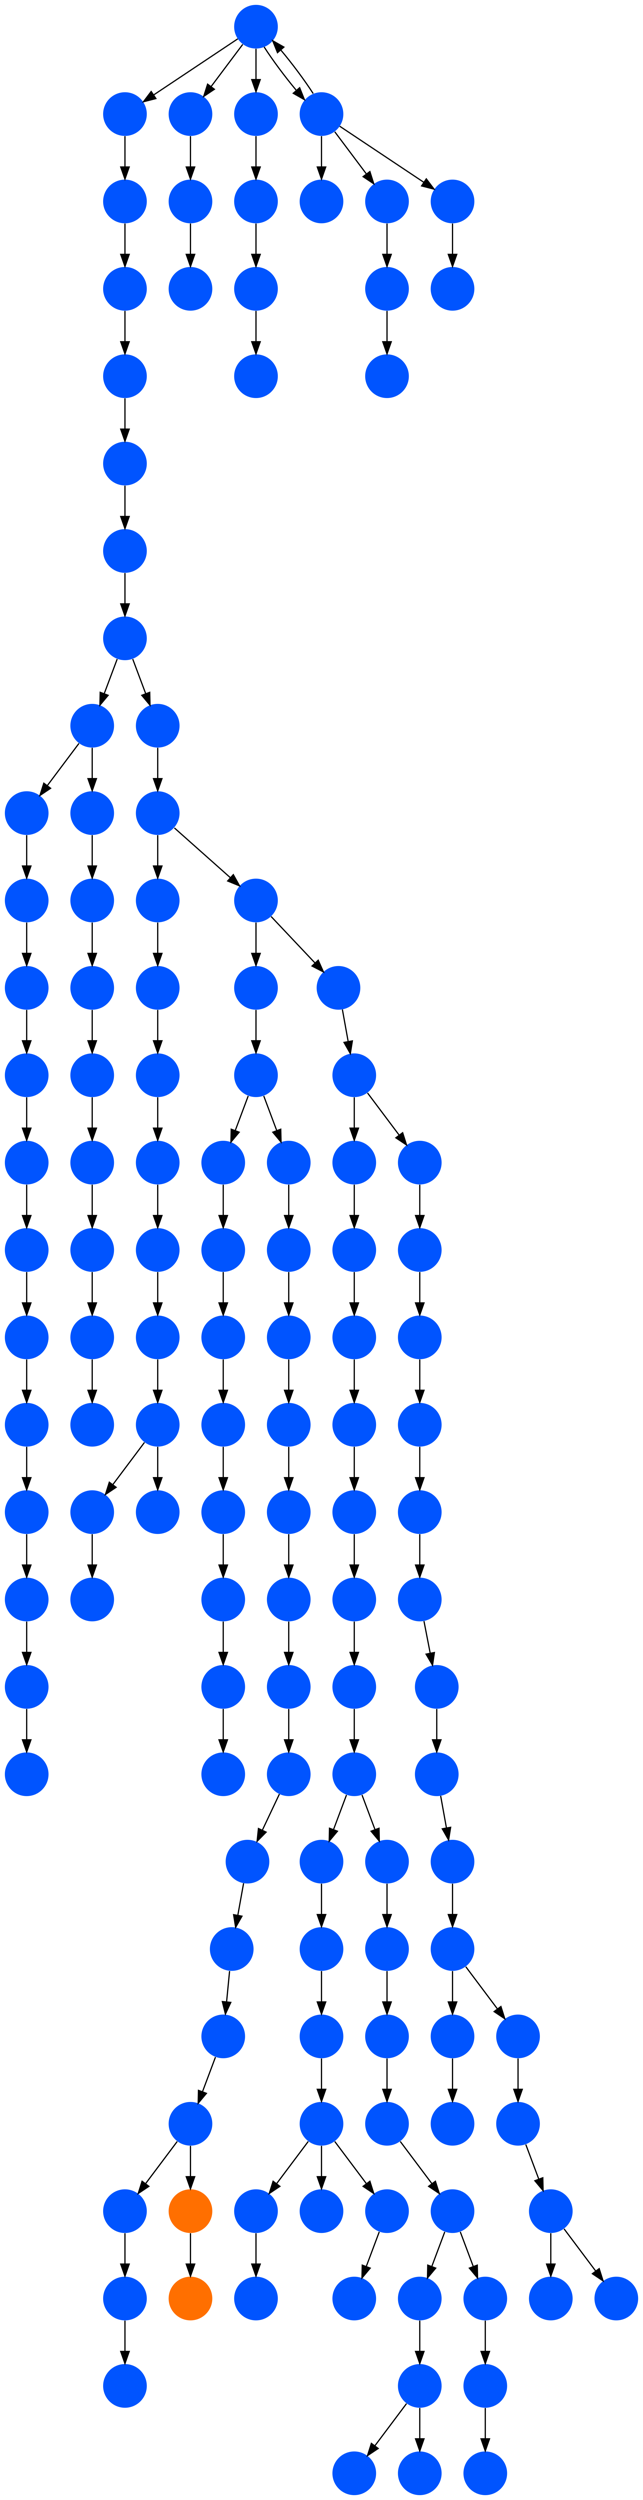 <?xml version="1.0" encoding="UTF-8" standalone="no"?>
<!DOCTYPE svg PUBLIC "-//W3C//DTD SVG 1.1//EN"
 "http://www.w3.org/Graphics/SVG/1.1/DTD/svg11.dtd">
<!-- Generated by graphviz version 2.40.1 (20161225.0304)
 -->
<!-- Title: %3 Pages: 1 -->
<svg width="530pt" height="2060pt"
 viewBox="0.00 0.00 530.00 2060.00" xmlns="http://www.w3.org/2000/svg" xmlns:xlink="http://www.w3.org/1999/xlink">
<g id="graph0" class="graph" transform="scale(1 1) rotate(0) translate(4 2056)">
<title>%3</title>
<polygon fill="#ffffff" stroke="transparent" points="-4,4 -4,-2056 526,-2056 526,4 -4,4"/>
<!-- 0 -->
<g id="node1" class="node">
<title>0</title>
<g id="a_node1"><a xlink:title="F">
<ellipse fill="#0054ff" stroke="#000000" stroke-width="0" cx="207" cy="-1170" rx="18" ry="18"/>
</a>
</g>
</g>
<!-- 45 -->
<g id="node46" class="node">
<title>45</title>
<g id="a_node46"><a xlink:title="F">
<ellipse fill="#0054ff" stroke="#000000" stroke-width="0" cx="180" cy="-1098" rx="18" ry="18"/>
</a>
</g>
</g>
<!-- 0&#45;&gt;45 -->
<g id="edge26" class="edge">
<title>0&#45;&gt;45</title>
<path fill="none" stroke="#000000" d="M200.601,-1152.937C197.407,-1144.419 193.471,-1133.923 189.898,-1124.395"/>
<polygon fill="#000000" stroke="#000000" points="193.141,-1123.075 186.353,-1114.94 186.587,-1125.533 193.141,-1123.075"/>
</g>
<!-- 129 -->
<g id="node130" class="node">
<title>129</title>
<g id="a_node130"><a xlink:title="F">
<ellipse fill="#0054ff" stroke="#000000" stroke-width="0" cx="234" cy="-1098" rx="18" ry="18"/>
</a>
</g>
</g>
<!-- 0&#45;&gt;129 -->
<g id="edge74" class="edge">
<title>0&#45;&gt;129</title>
<path fill="none" stroke="#000000" d="M213.399,-1152.937C216.593,-1144.419 220.529,-1133.923 224.102,-1124.395"/>
<polygon fill="#000000" stroke="#000000" points="227.413,-1125.533 227.647,-1114.94 220.859,-1123.075 227.413,-1125.533"/>
</g>
<!-- 1 -->
<g id="node2" class="node">
<title>1</title>
<g id="a_node2"><a xlink:title="F">
<ellipse fill="#0054ff" stroke="#000000" stroke-width="0" cx="207" cy="-1242" rx="18" ry="18"/>
</a>
</g>
</g>
<!-- 1&#45;&gt;0 -->
<g id="edge71" class="edge">
<title>1&#45;&gt;0</title>
<path fill="none" stroke="#000000" d="M207,-1223.831C207,-1216.131 207,-1206.974 207,-1198.417"/>
<polygon fill="#000000" stroke="#000000" points="210.5,-1198.413 207,-1188.413 203.5,-1198.413 210.5,-1198.413"/>
</g>
<!-- 2 -->
<g id="node3" class="node">
<title>2</title>
<g id="a_node3"><a xlink:title="F">
<ellipse fill="#0054ff" stroke="#000000" stroke-width="0" cx="342" cy="-810" rx="18" ry="18"/>
</a>
</g>
</g>
<!-- 37 -->
<g id="node38" class="node">
<title>37</title>
<g id="a_node38"><a xlink:title="F">
<ellipse fill="#0054ff" stroke="#000000" stroke-width="0" cx="342" cy="-738" rx="18" ry="18"/>
</a>
</g>
</g>
<!-- 2&#45;&gt;37 -->
<g id="edge46" class="edge">
<title>2&#45;&gt;37</title>
<path fill="none" stroke="#000000" d="M342,-791.831C342,-784.131 342,-774.974 342,-766.417"/>
<polygon fill="#000000" stroke="#000000" points="345.5,-766.413 342,-756.413 338.5,-766.413 345.5,-766.413"/>
</g>
<!-- 3 -->
<g id="node4" class="node">
<title>3</title>
<g id="a_node4"><a xlink:title="F">
<ellipse fill="#0054ff" stroke="#000000" stroke-width="0" cx="18" cy="-1314" rx="18" ry="18"/>
</a>
</g>
</g>
<!-- 46 -->
<g id="node47" class="node">
<title>46</title>
<g id="a_node47"><a xlink:title="F">
<ellipse fill="#0054ff" stroke="#000000" stroke-width="0" cx="18" cy="-1242" rx="18" ry="18"/>
</a>
</g>
</g>
<!-- 3&#45;&gt;46 -->
<g id="edge130" class="edge">
<title>3&#45;&gt;46</title>
<path fill="none" stroke="#000000" d="M18,-1295.831C18,-1288.131 18,-1278.974 18,-1270.417"/>
<polygon fill="#000000" stroke="#000000" points="21.5,-1270.413 18,-1260.413 14.5,-1270.413 21.5,-1270.413"/>
</g>
<!-- 4 -->
<g id="node5" class="node">
<title>4</title>
<g id="a_node5"><a xlink:title="F">
<ellipse fill="#0054ff" stroke="#000000" stroke-width="0" cx="72" cy="-1458" rx="18" ry="18"/>
</a>
</g>
</g>
<!-- 19 -->
<g id="node20" class="node">
<title>19</title>
<g id="a_node20"><a xlink:title="F">
<ellipse fill="#0054ff" stroke="#000000" stroke-width="0" cx="18" cy="-1386" rx="18" ry="18"/>
</a>
</g>
</g>
<!-- 4&#45;&gt;19 -->
<g id="edge13" class="edge">
<title>4&#45;&gt;19</title>
<path fill="none" stroke="#000000" d="M61.072,-1443.43C53.607,-1433.475 43.563,-1420.084 35.053,-1408.737"/>
<polygon fill="#000000" stroke="#000000" points="37.712,-1406.449 28.912,-1400.549 32.111,-1410.649 37.712,-1406.449"/>
</g>
<!-- 25 -->
<g id="node26" class="node">
<title>25</title>
<g id="a_node26"><a xlink:title="F">
<ellipse fill="#0054ff" stroke="#000000" stroke-width="0" cx="72" cy="-1386" rx="18" ry="18"/>
</a>
</g>
</g>
<!-- 4&#45;&gt;25 -->
<g id="edge122" class="edge">
<title>4&#45;&gt;25</title>
<path fill="none" stroke="#000000" d="M72,-1439.831C72,-1432.131 72,-1422.974 72,-1414.417"/>
<polygon fill="#000000" stroke="#000000" points="75.5,-1414.413 72,-1404.413 68.5,-1414.413 75.5,-1414.413"/>
</g>
<!-- 5 -->
<g id="node6" class="node">
<title>5</title>
<g id="a_node6"><a xlink:title="F">
<ellipse fill="#0054ff" stroke="#000000" stroke-width="0" cx="126" cy="-1386" rx="18" ry="18"/>
</a>
</g>
</g>
<!-- 23 -->
<g id="node24" class="node">
<title>23</title>
<g id="a_node24"><a xlink:title="F">
<ellipse fill="#0054ff" stroke="#000000" stroke-width="0" cx="126" cy="-1314" rx="18" ry="18"/>
</a>
</g>
</g>
<!-- 5&#45;&gt;23 -->
<g id="edge87" class="edge">
<title>5&#45;&gt;23</title>
<path fill="none" stroke="#000000" d="M126,-1367.831C126,-1360.131 126,-1350.974 126,-1342.417"/>
<polygon fill="#000000" stroke="#000000" points="129.5,-1342.413 126,-1332.413 122.5,-1342.413 129.5,-1342.413"/>
</g>
<!-- 41 -->
<g id="node42" class="node">
<title>41</title>
<g id="a_node42"><a xlink:title="F">
<ellipse fill="#0054ff" stroke="#000000" stroke-width="0" cx="207" cy="-1314" rx="18" ry="18"/>
</a>
</g>
</g>
<!-- 5&#45;&gt;41 -->
<g id="edge126" class="edge">
<title>5&#45;&gt;41</title>
<path fill="none" stroke="#000000" d="M139.74,-1373.786C152.384,-1362.547 171.326,-1345.71 185.89,-1332.765"/>
<polygon fill="#000000" stroke="#000000" points="188.314,-1335.293 193.462,-1326.033 183.663,-1330.061 188.314,-1335.293"/>
</g>
<!-- 6 -->
<g id="node7" class="node">
<title>6</title>
<g id="a_node7"><a xlink:title="F">
<ellipse fill="#0054ff" stroke="#000000" stroke-width="0" cx="99" cy="-1746" rx="18" ry="18"/>
</a>
</g>
</g>
<!-- 27 -->
<g id="node28" class="node">
<title>27</title>
<g id="a_node28"><a xlink:title="F">
<ellipse fill="#0054ff" stroke="#000000" stroke-width="0" cx="99" cy="-1674" rx="18" ry="18"/>
</a>
</g>
</g>
<!-- 6&#45;&gt;27 -->
<g id="edge80" class="edge">
<title>6&#45;&gt;27</title>
<path fill="none" stroke="#000000" d="M99,-1727.831C99,-1720.131 99,-1710.974 99,-1702.417"/>
<polygon fill="#000000" stroke="#000000" points="102.5,-1702.413 99,-1692.413 95.5,-1702.413 102.5,-1702.413"/>
</g>
<!-- 7 -->
<g id="node8" class="node">
<title>7</title>
<g id="a_node8"><a xlink:title="F">
<ellipse fill="#0054ff" stroke="#000000" stroke-width="0" cx="99" cy="-1818" rx="18" ry="18"/>
</a>
</g>
</g>
<!-- 7&#45;&gt;6 -->
<g id="edge15" class="edge">
<title>7&#45;&gt;6</title>
<path fill="none" stroke="#000000" d="M99,-1799.831C99,-1792.131 99,-1782.974 99,-1774.417"/>
<polygon fill="#000000" stroke="#000000" points="102.5,-1774.413 99,-1764.413 95.5,-1774.413 102.5,-1774.413"/>
</g>
<!-- 8 -->
<g id="node9" class="node">
<title>8</title>
<g id="a_node9"><a xlink:title="F">
<ellipse fill="#0054ff" stroke="#000000" stroke-width="0" cx="18" cy="-882" rx="18" ry="18"/>
</a>
</g>
</g>
<!-- 16 -->
<g id="node17" class="node">
<title>16</title>
<g id="a_node17"><a xlink:title="F">
<ellipse fill="#0054ff" stroke="#000000" stroke-width="0" cx="18" cy="-810" rx="18" ry="18"/>
</a>
</g>
</g>
<!-- 8&#45;&gt;16 -->
<g id="edge94" class="edge">
<title>8&#45;&gt;16</title>
<path fill="none" stroke="#000000" d="M18,-863.831C18,-856.131 18,-846.974 18,-838.417"/>
<polygon fill="#000000" stroke="#000000" points="21.5,-838.413 18,-828.413 14.5,-838.413 21.5,-838.413"/>
</g>
<!-- 9 -->
<g id="node10" class="node">
<title>9</title>
<g id="a_node10"><a xlink:title="F">
<ellipse fill="#0054ff" stroke="#000000" stroke-width="0" cx="356" cy="-666" rx="18" ry="18"/>
</a>
</g>
</g>
<!-- 28 -->
<g id="node29" class="node">
<title>28</title>
<g id="a_node29"><a xlink:title="F">
<ellipse fill="#0054ff" stroke="#000000" stroke-width="0" cx="356" cy="-594" rx="18" ry="18"/>
</a>
</g>
</g>
<!-- 9&#45;&gt;28 -->
<g id="edge119" class="edge">
<title>9&#45;&gt;28</title>
<path fill="none" stroke="#000000" d="M356,-647.831C356,-640.131 356,-630.974 356,-622.417"/>
<polygon fill="#000000" stroke="#000000" points="359.5,-622.413 356,-612.413 352.5,-622.413 359.5,-622.413"/>
</g>
<!-- 10 -->
<g id="node11" class="node">
<title>10</title>
<g id="a_node11"><a xlink:title="F">
<ellipse fill="#0054ff" stroke="#000000" stroke-width="0" cx="288" cy="-738" rx="18" ry="18"/>
</a>
</g>
</g>
<!-- 68 -->
<g id="node69" class="node">
<title>68</title>
<g id="a_node69"><a xlink:title="F">
<ellipse fill="#0054ff" stroke="#000000" stroke-width="0" cx="288" cy="-666" rx="18" ry="18"/>
</a>
</g>
</g>
<!-- 10&#45;&gt;68 -->
<g id="edge88" class="edge">
<title>10&#45;&gt;68</title>
<path fill="none" stroke="#000000" d="M288,-719.831C288,-712.131 288,-702.974 288,-694.417"/>
<polygon fill="#000000" stroke="#000000" points="291.5,-694.413 288,-684.413 284.5,-694.413 291.5,-694.413"/>
</g>
<!-- 11 -->
<g id="node12" class="node">
<title>11</title>
<g id="a_node12"><a xlink:title="F">
<ellipse fill="#0054ff" stroke="#000000" stroke-width="0" cx="288" cy="-1098" rx="18" ry="18"/>
</a>
</g>
</g>
<!-- 12 -->
<g id="node13" class="node">
<title>12</title>
<g id="a_node13"><a xlink:title="F">
<ellipse fill="#0054ff" stroke="#000000" stroke-width="0" cx="288" cy="-1026" rx="18" ry="18"/>
</a>
</g>
</g>
<!-- 11&#45;&gt;12 -->
<g id="edge123" class="edge">
<title>11&#45;&gt;12</title>
<path fill="none" stroke="#000000" d="M288,-1079.831C288,-1072.131 288,-1062.974 288,-1054.417"/>
<polygon fill="#000000" stroke="#000000" points="291.5,-1054.413 288,-1044.413 284.5,-1054.413 291.5,-1054.413"/>
</g>
<!-- 44 -->
<g id="node45" class="node">
<title>44</title>
<g id="a_node45"><a xlink:title="F">
<ellipse fill="#0054ff" stroke="#000000" stroke-width="0" cx="288" cy="-954" rx="18" ry="18"/>
</a>
</g>
</g>
<!-- 12&#45;&gt;44 -->
<g id="edge118" class="edge">
<title>12&#45;&gt;44</title>
<path fill="none" stroke="#000000" d="M288,-1007.831C288,-1000.131 288,-990.974 288,-982.417"/>
<polygon fill="#000000" stroke="#000000" points="291.5,-982.413 288,-972.413 284.5,-982.413 291.5,-982.413"/>
</g>
<!-- 13 -->
<g id="node14" class="node">
<title>13</title>
<g id="a_node14"><a xlink:title="F">
<ellipse fill="#0054ff" stroke="#000000" stroke-width="0" cx="342" cy="-882" rx="18" ry="18"/>
</a>
</g>
</g>
<!-- 13&#45;&gt;2 -->
<g id="edge98" class="edge">
<title>13&#45;&gt;2</title>
<path fill="none" stroke="#000000" d="M342,-863.831C342,-856.131 342,-846.974 342,-838.417"/>
<polygon fill="#000000" stroke="#000000" points="345.5,-838.413 342,-828.413 338.5,-838.413 345.5,-838.413"/>
</g>
<!-- 14 -->
<g id="node15" class="node">
<title>14</title>
<g id="a_node15"><a xlink:title="F">
<ellipse fill="#0054ff" stroke="#000000" stroke-width="0" cx="288" cy="-882" rx="18" ry="18"/>
</a>
</g>
</g>
<!-- 24 -->
<g id="node25" class="node">
<title>24</title>
<g id="a_node25"><a xlink:title="F">
<ellipse fill="#0054ff" stroke="#000000" stroke-width="0" cx="288" cy="-810" rx="18" ry="18"/>
</a>
</g>
</g>
<!-- 14&#45;&gt;24 -->
<g id="edge27" class="edge">
<title>14&#45;&gt;24</title>
<path fill="none" stroke="#000000" d="M288,-863.831C288,-856.131 288,-846.974 288,-838.417"/>
<polygon fill="#000000" stroke="#000000" points="291.5,-838.413 288,-828.413 284.5,-838.413 291.5,-838.413"/>
</g>
<!-- 15 -->
<g id="node16" class="node">
<title>15</title>
<g id="a_node16"><a xlink:title="F">
<ellipse fill="#0054ff" stroke="#000000" stroke-width="0" cx="342" cy="-954" rx="18" ry="18"/>
</a>
</g>
</g>
<!-- 15&#45;&gt;13 -->
<g id="edge48" class="edge">
<title>15&#45;&gt;13</title>
<path fill="none" stroke="#000000" d="M342,-935.831C342,-928.131 342,-918.974 342,-910.417"/>
<polygon fill="#000000" stroke="#000000" points="345.5,-910.413 342,-900.413 338.5,-910.413 345.5,-910.413"/>
</g>
<!-- 127 -->
<g id="node128" class="node">
<title>127</title>
<g id="a_node128"><a xlink:title="F">
<ellipse fill="#0054ff" stroke="#000000" stroke-width="0" cx="18" cy="-738" rx="18" ry="18"/>
</a>
</g>
</g>
<!-- 16&#45;&gt;127 -->
<g id="edge108" class="edge">
<title>16&#45;&gt;127</title>
<path fill="none" stroke="#000000" d="M18,-791.831C18,-784.131 18,-774.974 18,-766.417"/>
<polygon fill="#000000" stroke="#000000" points="21.5,-766.413 18,-756.413 14.5,-766.413 21.5,-766.413"/>
</g>
<!-- 17 -->
<g id="node18" class="node">
<title>17</title>
<g id="a_node18"><a xlink:title="F">
<ellipse fill="#0054ff" stroke="#000000" stroke-width="0" cx="18" cy="-1098" rx="18" ry="18"/>
</a>
</g>
</g>
<!-- 39 -->
<g id="node40" class="node">
<title>39</title>
<g id="a_node40"><a xlink:title="F">
<ellipse fill="#0054ff" stroke="#000000" stroke-width="0" cx="18" cy="-1026" rx="18" ry="18"/>
</a>
</g>
</g>
<!-- 17&#45;&gt;39 -->
<g id="edge37" class="edge">
<title>17&#45;&gt;39</title>
<path fill="none" stroke="#000000" d="M18,-1079.831C18,-1072.131 18,-1062.974 18,-1054.417"/>
<polygon fill="#000000" stroke="#000000" points="21.5,-1054.413 18,-1044.413 14.5,-1054.413 21.5,-1054.413"/>
</g>
<!-- 18 -->
<g id="node19" class="node">
<title>18</title>
<g id="a_node19"><a xlink:title="F">
<ellipse fill="#0054ff" stroke="#000000" stroke-width="0" cx="126" cy="-1026" rx="18" ry="18"/>
</a>
</g>
</g>
<!-- 49 -->
<g id="node50" class="node">
<title>49</title>
<g id="a_node50"><a xlink:title="F">
<ellipse fill="#0054ff" stroke="#000000" stroke-width="0" cx="126" cy="-954" rx="18" ry="18"/>
</a>
</g>
</g>
<!-- 18&#45;&gt;49 -->
<g id="edge6" class="edge">
<title>18&#45;&gt;49</title>
<path fill="none" stroke="#000000" d="M126,-1007.831C126,-1000.131 126,-990.974 126,-982.417"/>
<polygon fill="#000000" stroke="#000000" points="129.5,-982.413 126,-972.413 122.5,-982.413 129.5,-982.413"/>
</g>
<!-- 19&#45;&gt;3 -->
<g id="edge19" class="edge">
<title>19&#45;&gt;3</title>
<path fill="none" stroke="#000000" d="M18,-1367.831C18,-1360.131 18,-1350.974 18,-1342.417"/>
<polygon fill="#000000" stroke="#000000" points="21.5,-1342.413 18,-1332.413 14.5,-1342.413 21.5,-1342.413"/>
</g>
<!-- 20 -->
<g id="node21" class="node">
<title>20</title>
<g id="a_node21"><a xlink:title="F">
<ellipse fill="#0054ff" stroke="#000000" stroke-width="0" cx="72" cy="-1098" rx="18" ry="18"/>
</a>
</g>
</g>
<!-- 57 -->
<g id="node58" class="node">
<title>57</title>
<g id="a_node58"><a xlink:title="F">
<ellipse fill="#0054ff" stroke="#000000" stroke-width="0" cx="72" cy="-1026" rx="18" ry="18"/>
</a>
</g>
</g>
<!-- 20&#45;&gt;57 -->
<g id="edge116" class="edge">
<title>20&#45;&gt;57</title>
<path fill="none" stroke="#000000" d="M72,-1079.831C72,-1072.131 72,-1062.974 72,-1054.417"/>
<polygon fill="#000000" stroke="#000000" points="75.5,-1054.413 72,-1044.413 68.5,-1054.413 75.5,-1054.413"/>
</g>
<!-- 21 -->
<g id="node22" class="node">
<title>21</title>
<g id="a_node22"><a xlink:title="F">
<ellipse fill="#0054ff" stroke="#000000" stroke-width="0" cx="99" cy="-1890" rx="18" ry="18"/>
</a>
</g>
</g>
<!-- 21&#45;&gt;7 -->
<g id="edge105" class="edge">
<title>21&#45;&gt;7</title>
<path fill="none" stroke="#000000" d="M99,-1871.831C99,-1864.131 99,-1854.974 99,-1846.417"/>
<polygon fill="#000000" stroke="#000000" points="102.5,-1846.413 99,-1836.413 95.5,-1846.413 102.5,-1846.413"/>
</g>
<!-- 22 -->
<g id="node23" class="node">
<title>22</title>
<g id="a_node23"><a xlink:title="F">
<ellipse fill="#0054ff" stroke="#000000" stroke-width="0" cx="275" cy="-1242" rx="18" ry="18"/>
</a>
</g>
</g>
<!-- 31 -->
<g id="node32" class="node">
<title>31</title>
<g id="a_node32"><a xlink:title="F">
<ellipse fill="#0054ff" stroke="#000000" stroke-width="0" cx="288" cy="-1170" rx="18" ry="18"/>
</a>
</g>
</g>
<!-- 22&#45;&gt;31 -->
<g id="edge113" class="edge">
<title>22&#45;&gt;31</title>
<path fill="none" stroke="#000000" d="M278.214,-1224.202C279.651,-1216.241 281.38,-1206.667 282.981,-1197.796"/>
<polygon fill="#000000" stroke="#000000" points="286.446,-1198.305 284.778,-1187.842 279.557,-1197.062 286.446,-1198.305"/>
</g>
<!-- 34 -->
<g id="node35" class="node">
<title>34</title>
<g id="a_node35"><a xlink:title="F">
<ellipse fill="#0054ff" stroke="#000000" stroke-width="0" cx="126" cy="-1242" rx="18" ry="18"/>
</a>
</g>
</g>
<!-- 23&#45;&gt;34 -->
<g id="edge69" class="edge">
<title>23&#45;&gt;34</title>
<path fill="none" stroke="#000000" d="M126,-1295.831C126,-1288.131 126,-1278.974 126,-1270.417"/>
<polygon fill="#000000" stroke="#000000" points="129.5,-1270.413 126,-1260.413 122.5,-1270.413 129.5,-1270.413"/>
</g>
<!-- 24&#45;&gt;10 -->
<g id="edge120" class="edge">
<title>24&#45;&gt;10</title>
<path fill="none" stroke="#000000" d="M288,-791.831C288,-784.131 288,-774.974 288,-766.417"/>
<polygon fill="#000000" stroke="#000000" points="291.5,-766.413 288,-756.413 284.5,-766.413 291.5,-766.413"/>
</g>
<!-- 43 -->
<g id="node44" class="node">
<title>43</title>
<g id="a_node44"><a xlink:title="F">
<ellipse fill="#0054ff" stroke="#000000" stroke-width="0" cx="72" cy="-1314" rx="18" ry="18"/>
</a>
</g>
</g>
<!-- 25&#45;&gt;43 -->
<g id="edge11" class="edge">
<title>25&#45;&gt;43</title>
<path fill="none" stroke="#000000" d="M72,-1367.831C72,-1360.131 72,-1350.974 72,-1342.417"/>
<polygon fill="#000000" stroke="#000000" points="75.5,-1342.413 72,-1332.413 68.5,-1342.413 75.5,-1342.413"/>
</g>
<!-- 26 -->
<g id="node27" class="node">
<title>26</title>
<g id="a_node27"><a xlink:title="F">
<ellipse fill="#0054ff" stroke="#000000" stroke-width="0" cx="72" cy="-1170" rx="18" ry="18"/>
</a>
</g>
</g>
<!-- 26&#45;&gt;20 -->
<g id="edge90" class="edge">
<title>26&#45;&gt;20</title>
<path fill="none" stroke="#000000" d="M72,-1151.831C72,-1144.131 72,-1134.974 72,-1126.417"/>
<polygon fill="#000000" stroke="#000000" points="75.5,-1126.413 72,-1116.413 68.5,-1126.413 75.5,-1126.413"/>
</g>
<!-- 48 -->
<g id="node49" class="node">
<title>48</title>
<g id="a_node49"><a xlink:title="F">
<ellipse fill="#0054ff" stroke="#000000" stroke-width="0" cx="99" cy="-1602" rx="18" ry="18"/>
</a>
</g>
</g>
<!-- 27&#45;&gt;48 -->
<g id="edge84" class="edge">
<title>27&#45;&gt;48</title>
<path fill="none" stroke="#000000" d="M99,-1655.831C99,-1648.131 99,-1638.974 99,-1630.417"/>
<polygon fill="#000000" stroke="#000000" points="102.5,-1630.413 99,-1620.413 95.5,-1630.413 102.5,-1630.413"/>
</g>
<!-- 61 -->
<g id="node62" class="node">
<title>61</title>
<g id="a_node62"><a xlink:title="F">
<ellipse fill="#0054ff" stroke="#000000" stroke-width="0" cx="369" cy="-522" rx="18" ry="18"/>
</a>
</g>
</g>
<!-- 28&#45;&gt;61 -->
<g id="edge102" class="edge">
<title>28&#45;&gt;61</title>
<path fill="none" stroke="#000000" d="M359.214,-576.202C360.651,-568.241 362.38,-558.667 363.981,-549.796"/>
<polygon fill="#000000" stroke="#000000" points="367.446,-550.305 365.778,-539.842 360.557,-549.062 367.446,-550.305"/>
</g>
<!-- 29 -->
<g id="node30" class="node">
<title>29</title>
<g id="a_node30"><a xlink:title="F">
<ellipse fill="#0054ff" stroke="#000000" stroke-width="0" cx="126" cy="-1170" rx="18" ry="18"/>
</a>
</g>
</g>
<!-- 30 -->
<g id="node31" class="node">
<title>30</title>
<g id="a_node31"><a xlink:title="F">
<ellipse fill="#0054ff" stroke="#000000" stroke-width="0" cx="126" cy="-1098" rx="18" ry="18"/>
</a>
</g>
</g>
<!-- 29&#45;&gt;30 -->
<g id="edge24" class="edge">
<title>29&#45;&gt;30</title>
<path fill="none" stroke="#000000" d="M126,-1151.831C126,-1144.131 126,-1134.974 126,-1126.417"/>
<polygon fill="#000000" stroke="#000000" points="129.5,-1126.413 126,-1116.413 122.5,-1126.413 129.5,-1126.413"/>
</g>
<!-- 30&#45;&gt;18 -->
<g id="edge38" class="edge">
<title>30&#45;&gt;18</title>
<path fill="none" stroke="#000000" d="M126,-1079.831C126,-1072.131 126,-1062.974 126,-1054.417"/>
<polygon fill="#000000" stroke="#000000" points="129.5,-1054.413 126,-1044.413 122.5,-1054.413 129.5,-1054.413"/>
</g>
<!-- 31&#45;&gt;11 -->
<g id="edge62" class="edge">
<title>31&#45;&gt;11</title>
<path fill="none" stroke="#000000" d="M288,-1151.831C288,-1144.131 288,-1134.974 288,-1126.417"/>
<polygon fill="#000000" stroke="#000000" points="291.5,-1126.413 288,-1116.413 284.5,-1126.413 291.5,-1126.413"/>
</g>
<!-- 40 -->
<g id="node41" class="node">
<title>40</title>
<g id="a_node41"><a xlink:title="F">
<ellipse fill="#0054ff" stroke="#000000" stroke-width="0" cx="342" cy="-1098" rx="18" ry="18"/>
</a>
</g>
</g>
<!-- 31&#45;&gt;40 -->
<g id="edge49" class="edge">
<title>31&#45;&gt;40</title>
<path fill="none" stroke="#000000" d="M298.928,-1155.43C306.393,-1145.475 316.437,-1132.084 324.947,-1120.737"/>
<polygon fill="#000000" stroke="#000000" points="327.889,-1122.649 331.089,-1112.549 322.288,-1118.449 327.889,-1122.649"/>
</g>
<!-- 32 -->
<g id="node33" class="node">
<title>32</title>
<g id="a_node33"><a xlink:title="F">
<ellipse fill="#0054ff" stroke="#000000" stroke-width="0" cx="18" cy="-954" rx="18" ry="18"/>
</a>
</g>
</g>
<!-- 32&#45;&gt;8 -->
<g id="edge129" class="edge">
<title>32&#45;&gt;8</title>
<path fill="none" stroke="#000000" d="M18,-935.831C18,-928.131 18,-918.974 18,-910.417"/>
<polygon fill="#000000" stroke="#000000" points="21.5,-910.413 18,-900.413 14.5,-910.413 21.5,-910.413"/>
</g>
<!-- 33 -->
<g id="node34" class="node">
<title>33</title>
<g id="a_node34"><a xlink:title="F">
<ellipse fill="#0054ff" stroke="#000000" stroke-width="0" cx="99" cy="-1962" rx="18" ry="18"/>
</a>
</g>
</g>
<!-- 33&#45;&gt;21 -->
<g id="edge115" class="edge">
<title>33&#45;&gt;21</title>
<path fill="none" stroke="#000000" d="M99,-1943.831C99,-1936.131 99,-1926.974 99,-1918.417"/>
<polygon fill="#000000" stroke="#000000" points="102.5,-1918.413 99,-1908.413 95.5,-1918.413 102.5,-1918.413"/>
</g>
<!-- 34&#45;&gt;29 -->
<g id="edge68" class="edge">
<title>34&#45;&gt;29</title>
<path fill="none" stroke="#000000" d="M126,-1223.831C126,-1216.131 126,-1206.974 126,-1198.417"/>
<polygon fill="#000000" stroke="#000000" points="129.5,-1198.413 126,-1188.413 122.5,-1198.413 129.5,-1198.413"/>
</g>
<!-- 35 -->
<g id="node36" class="node">
<title>35</title>
<g id="a_node36"><a xlink:title="F">
<ellipse fill="#0054ff" stroke="#000000" stroke-width="0" cx="126" cy="-1458" rx="18" ry="18"/>
</a>
</g>
</g>
<!-- 35&#45;&gt;5 -->
<g id="edge131" class="edge">
<title>35&#45;&gt;5</title>
<path fill="none" stroke="#000000" d="M126,-1439.831C126,-1432.131 126,-1422.974 126,-1414.417"/>
<polygon fill="#000000" stroke="#000000" points="129.5,-1414.413 126,-1404.413 122.5,-1414.413 129.5,-1414.413"/>
</g>
<!-- 36 -->
<g id="node37" class="node">
<title>36</title>
<g id="a_node37"><a xlink:title="F">
<ellipse fill="#0054ff" stroke="#000000" stroke-width="0" cx="18" cy="-1170" rx="18" ry="18"/>
</a>
</g>
</g>
<!-- 36&#45;&gt;17 -->
<g id="edge4" class="edge">
<title>36&#45;&gt;17</title>
<path fill="none" stroke="#000000" d="M18,-1151.831C18,-1144.131 18,-1134.974 18,-1126.417"/>
<polygon fill="#000000" stroke="#000000" points="21.5,-1126.413 18,-1116.413 14.5,-1126.413 21.5,-1126.413"/>
</g>
<!-- 37&#45;&gt;9 -->
<g id="edge55" class="edge">
<title>37&#45;&gt;9</title>
<path fill="none" stroke="#000000" d="M345.461,-720.202C347.009,-712.241 348.87,-702.667 350.595,-693.796"/>
<polygon fill="#000000" stroke="#000000" points="354.058,-694.327 352.531,-683.842 347.186,-692.991 354.058,-694.327"/>
</g>
<!-- 38 -->
<g id="node39" class="node">
<title>38</title>
<g id="a_node39"><a xlink:title="F">
<ellipse fill="#0054ff" stroke="#000000" stroke-width="0" cx="342" cy="-1026" rx="18" ry="18"/>
</a>
</g>
</g>
<!-- 38&#45;&gt;15 -->
<g id="edge14" class="edge">
<title>38&#45;&gt;15</title>
<path fill="none" stroke="#000000" d="M342,-1007.831C342,-1000.131 342,-990.974 342,-982.417"/>
<polygon fill="#000000" stroke="#000000" points="345.5,-982.413 342,-972.413 338.5,-982.413 345.5,-982.413"/>
</g>
<!-- 39&#45;&gt;32 -->
<g id="edge12" class="edge">
<title>39&#45;&gt;32</title>
<path fill="none" stroke="#000000" d="M18,-1007.831C18,-1000.131 18,-990.974 18,-982.417"/>
<polygon fill="#000000" stroke="#000000" points="21.5,-982.413 18,-972.413 14.5,-982.413 21.5,-982.413"/>
</g>
<!-- 40&#45;&gt;38 -->
<g id="edge21" class="edge">
<title>40&#45;&gt;38</title>
<path fill="none" stroke="#000000" d="M342,-1079.831C342,-1072.131 342,-1062.974 342,-1054.417"/>
<polygon fill="#000000" stroke="#000000" points="345.5,-1054.413 342,-1044.413 338.5,-1054.413 345.5,-1054.413"/>
</g>
<!-- 41&#45;&gt;1 -->
<g id="edge57" class="edge">
<title>41&#45;&gt;1</title>
<path fill="none" stroke="#000000" d="M207,-1295.831C207,-1288.131 207,-1278.974 207,-1270.417"/>
<polygon fill="#000000" stroke="#000000" points="210.5,-1270.413 207,-1260.413 203.5,-1270.413 210.5,-1270.413"/>
</g>
<!-- 41&#45;&gt;22 -->
<g id="edge59" class="edge">
<title>41&#45;&gt;22</title>
<path fill="none" stroke="#000000" d="M219.472,-1300.794C229.537,-1290.137 243.877,-1274.954 255.463,-1262.686"/>
<polygon fill="#000000" stroke="#000000" points="258.285,-1264.795 262.607,-1255.122 253.196,-1259.989 258.285,-1264.795"/>
</g>
<!-- 42 -->
<g id="node43" class="node">
<title>42</title>
<g id="a_node43"><a xlink:title="F">
<ellipse fill="#0054ff" stroke="#000000" stroke-width="0" cx="72" cy="-1242" rx="18" ry="18"/>
</a>
</g>
</g>
<!-- 42&#45;&gt;26 -->
<g id="edge20" class="edge">
<title>42&#45;&gt;26</title>
<path fill="none" stroke="#000000" d="M72,-1223.831C72,-1216.131 72,-1206.974 72,-1198.417"/>
<polygon fill="#000000" stroke="#000000" points="75.5,-1198.413 72,-1188.413 68.5,-1198.413 75.5,-1198.413"/>
</g>
<!-- 43&#45;&gt;42 -->
<g id="edge10" class="edge">
<title>43&#45;&gt;42</title>
<path fill="none" stroke="#000000" d="M72,-1295.831C72,-1288.131 72,-1278.974 72,-1270.417"/>
<polygon fill="#000000" stroke="#000000" points="75.5,-1270.413 72,-1260.413 68.5,-1270.413 75.5,-1270.413"/>
</g>
<!-- 44&#45;&gt;14 -->
<g id="edge36" class="edge">
<title>44&#45;&gt;14</title>
<path fill="none" stroke="#000000" d="M288,-935.831C288,-928.131 288,-918.974 288,-910.417"/>
<polygon fill="#000000" stroke="#000000" points="291.5,-910.413 288,-900.413 284.5,-910.413 291.5,-910.413"/>
</g>
<!-- 128 -->
<g id="node129" class="node">
<title>128</title>
<g id="a_node129"><a xlink:title="F">
<ellipse fill="#0054ff" stroke="#000000" stroke-width="0" cx="180" cy="-1026" rx="18" ry="18"/>
</a>
</g>
</g>
<!-- 45&#45;&gt;128 -->
<g id="edge9" class="edge">
<title>45&#45;&gt;128</title>
<path fill="none" stroke="#000000" d="M180,-1079.831C180,-1072.131 180,-1062.974 180,-1054.417"/>
<polygon fill="#000000" stroke="#000000" points="183.5,-1054.413 180,-1044.413 176.5,-1054.413 183.5,-1054.413"/>
</g>
<!-- 46&#45;&gt;36 -->
<g id="edge67" class="edge">
<title>46&#45;&gt;36</title>
<path fill="none" stroke="#000000" d="M18,-1223.831C18,-1216.131 18,-1206.974 18,-1198.417"/>
<polygon fill="#000000" stroke="#000000" points="21.5,-1198.413 18,-1188.413 14.5,-1198.413 21.5,-1198.413"/>
</g>
<!-- 47 -->
<g id="node48" class="node">
<title>47</title>
<g id="a_node48"><a xlink:title="F">
<ellipse fill="#0054ff" stroke="#000000" stroke-width="0" cx="99" cy="-1530" rx="18" ry="18"/>
</a>
</g>
</g>
<!-- 47&#45;&gt;4 -->
<g id="edge101" class="edge">
<title>47&#45;&gt;4</title>
<path fill="none" stroke="#000000" d="M92.601,-1512.937C89.407,-1504.419 85.471,-1493.923 81.898,-1484.395"/>
<polygon fill="#000000" stroke="#000000" points="85.141,-1483.075 78.353,-1474.94 78.587,-1485.533 85.141,-1483.075"/>
</g>
<!-- 47&#45;&gt;35 -->
<g id="edge3" class="edge">
<title>47&#45;&gt;35</title>
<path fill="none" stroke="#000000" d="M105.399,-1512.937C108.593,-1504.419 112.529,-1493.923 116.102,-1484.395"/>
<polygon fill="#000000" stroke="#000000" points="119.413,-1485.533 119.647,-1474.94 112.859,-1483.075 119.413,-1485.533"/>
</g>
<!-- 48&#45;&gt;47 -->
<g id="edge43" class="edge">
<title>48&#45;&gt;47</title>
<path fill="none" stroke="#000000" d="M99,-1583.831C99,-1576.131 99,-1566.974 99,-1558.417"/>
<polygon fill="#000000" stroke="#000000" points="102.5,-1558.413 99,-1548.413 95.5,-1558.413 102.5,-1558.413"/>
</g>
<!-- 121 -->
<g id="node122" class="node">
<title>121</title>
<g id="a_node122"><a xlink:title="F">
<ellipse fill="#0054ff" stroke="#000000" stroke-width="0" cx="126" cy="-882" rx="18" ry="18"/>
</a>
</g>
</g>
<!-- 49&#45;&gt;121 -->
<g id="edge47" class="edge">
<title>49&#45;&gt;121</title>
<path fill="none" stroke="#000000" d="M126,-935.831C126,-928.131 126,-918.974 126,-910.417"/>
<polygon fill="#000000" stroke="#000000" points="129.5,-910.413 126,-900.413 122.5,-910.413 129.5,-910.413"/>
</g>
<!-- 50 -->
<g id="node51" class="node">
<title>50</title>
<g id="a_node51"><a xlink:title="F">
<ellipse fill="#0054ff" stroke="#000000" stroke-width="0" cx="207" cy="-2034" rx="18" ry="18"/>
</a>
</g>
</g>
<!-- 50&#45;&gt;33 -->
<g id="edge124" class="edge">
<title>50&#45;&gt;33</title>
<path fill="none" stroke="#000000" d="M191.983,-2023.989C174.03,-2012.02 143.768,-1991.845 122.66,-1977.774"/>
<polygon fill="#000000" stroke="#000000" points="124.499,-1974.793 114.238,-1972.158 120.617,-1980.618 124.499,-1974.793"/>
</g>
<!-- 53 -->
<g id="node54" class="node">
<title>53</title>
<g id="a_node54"><a xlink:title="F">
<ellipse fill="#0054ff" stroke="#000000" stroke-width="0" cx="153" cy="-1962" rx="18" ry="18"/>
</a>
</g>
</g>
<!-- 50&#45;&gt;53 -->
<g id="edge112" class="edge">
<title>50&#45;&gt;53</title>
<path fill="none" stroke="#000000" d="M196.072,-2019.43C188.607,-2009.475 178.563,-1996.084 170.053,-1984.737"/>
<polygon fill="#000000" stroke="#000000" points="172.712,-1982.449 163.911,-1976.549 167.112,-1986.649 172.712,-1982.449"/>
</g>
<!-- 59 -->
<g id="node60" class="node">
<title>59</title>
<g id="a_node60"><a xlink:title="F">
<ellipse fill="#0054ff" stroke="#000000" stroke-width="0" cx="207" cy="-1962" rx="18" ry="18"/>
</a>
</g>
</g>
<!-- 50&#45;&gt;59 -->
<g id="edge127" class="edge">
<title>50&#45;&gt;59</title>
<path fill="none" stroke="#000000" d="M207,-2015.831C207,-2008.131 207,-1998.974 207,-1990.417"/>
<polygon fill="#000000" stroke="#000000" points="210.5,-1990.413 207,-1980.413 203.5,-1990.413 210.5,-1990.413"/>
</g>
<!-- 72 -->
<g id="node73" class="node">
<title>72</title>
<g id="a_node73"><a xlink:title="F">
<ellipse fill="#0054ff" stroke="#000000" stroke-width="0" cx="261" cy="-1962" rx="18" ry="18"/>
</a>
</g>
</g>
<!-- 50&#45;&gt;72 -->
<g id="edge104" class="edge">
<title>50&#45;&gt;72</title>
<path fill="none" stroke="#000000" d="M213.724,-2017.301C220.579,-2006.604 230.932,-1992.679 240.318,-1981.478"/>
<polygon fill="#000000" stroke="#000000" points="242.996,-1983.732 246.917,-1973.889 237.714,-1979.139 242.996,-1983.732"/>
</g>
<!-- 51 -->
<g id="node52" class="node">
<title>51</title>
<g id="a_node52"><a xlink:title="F">
<ellipse fill="#0054ff" stroke="#000000" stroke-width="0" cx="369" cy="-1818" rx="18" ry="18"/>
</a>
</g>
</g>
<!-- 52 -->
<g id="node53" class="node">
<title>52</title>
<g id="a_node53"><a xlink:title="F">
<ellipse fill="#0054ff" stroke="#000000" stroke-width="0" cx="261" cy="-1890" rx="18" ry="18"/>
</a>
</g>
</g>
<!-- 70 -->
<g id="node71" class="node">
<title>70</title>
<g id="a_node71"><a xlink:title="F">
<ellipse fill="#0054ff" stroke="#000000" stroke-width="0" cx="153" cy="-1890" rx="18" ry="18"/>
</a>
</g>
</g>
<!-- 53&#45;&gt;70 -->
<g id="edge45" class="edge">
<title>53&#45;&gt;70</title>
<path fill="none" stroke="#000000" d="M153,-1943.831C153,-1936.131 153,-1926.974 153,-1918.417"/>
<polygon fill="#000000" stroke="#000000" points="156.5,-1918.413 153,-1908.413 149.5,-1918.413 156.5,-1918.413"/>
</g>
<!-- 54 -->
<g id="node55" class="node">
<title>54</title>
<g id="a_node55"><a xlink:title="F">
<ellipse fill="#0054ff" stroke="#000000" stroke-width="0" cx="261" cy="-522" rx="18" ry="18"/>
</a>
</g>
</g>
<!-- 71 -->
<g id="node72" class="node">
<title>71</title>
<g id="a_node72"><a xlink:title="F">
<ellipse fill="#0054ff" stroke="#000000" stroke-width="0" cx="261" cy="-450" rx="18" ry="18"/>
</a>
</g>
</g>
<!-- 54&#45;&gt;71 -->
<g id="edge51" class="edge">
<title>54&#45;&gt;71</title>
<path fill="none" stroke="#000000" d="M261,-503.831C261,-496.131 261,-486.974 261,-478.417"/>
<polygon fill="#000000" stroke="#000000" points="264.5,-478.413 261,-468.413 257.5,-478.413 264.5,-478.413"/>
</g>
<!-- 55 -->
<g id="node56" class="node">
<title>55</title>
<g id="a_node56"><a xlink:title="F">
<ellipse fill="#0054ff" stroke="#000000" stroke-width="0" cx="153" cy="-1818" rx="18" ry="18"/>
</a>
</g>
</g>
<!-- 56 -->
<g id="node57" class="node">
<title>56</title>
<g id="a_node57"><a xlink:title="F">
<ellipse fill="#0054ff" stroke="#000000" stroke-width="0" cx="315" cy="-1746" rx="18" ry="18"/>
</a>
</g>
</g>
<!-- 98 -->
<g id="node99" class="node">
<title>98</title>
<g id="a_node99"><a xlink:title="F">
<ellipse fill="#0054ff" stroke="#000000" stroke-width="0" cx="72" cy="-954" rx="18" ry="18"/>
</a>
</g>
</g>
<!-- 57&#45;&gt;98 -->
<g id="edge103" class="edge">
<title>57&#45;&gt;98</title>
<path fill="none" stroke="#000000" d="M72,-1007.831C72,-1000.131 72,-990.974 72,-982.417"/>
<polygon fill="#000000" stroke="#000000" points="75.5,-982.413 72,-972.413 68.5,-982.413 75.5,-982.413"/>
</g>
<!-- 58 -->
<g id="node59" class="node">
<title>58</title>
<g id="a_node59"><a xlink:title="F">
<ellipse fill="#0054ff" stroke="#000000" stroke-width="0" cx="315" cy="-522" rx="18" ry="18"/>
</a>
</g>
</g>
<!-- 63 -->
<g id="node64" class="node">
<title>63</title>
<g id="a_node64"><a xlink:title="F">
<ellipse fill="#0054ff" stroke="#000000" stroke-width="0" cx="315" cy="-450" rx="18" ry="18"/>
</a>
</g>
</g>
<!-- 58&#45;&gt;63 -->
<g id="edge17" class="edge">
<title>58&#45;&gt;63</title>
<path fill="none" stroke="#000000" d="M315,-503.831C315,-496.131 315,-486.974 315,-478.417"/>
<polygon fill="#000000" stroke="#000000" points="318.5,-478.413 315,-468.413 311.5,-478.413 318.5,-478.413"/>
</g>
<!-- 65 -->
<g id="node66" class="node">
<title>65</title>
<g id="a_node66"><a xlink:title="F">
<ellipse fill="#0054ff" stroke="#000000" stroke-width="0" cx="207" cy="-1890" rx="18" ry="18"/>
</a>
</g>
</g>
<!-- 59&#45;&gt;65 -->
<g id="edge56" class="edge">
<title>59&#45;&gt;65</title>
<path fill="none" stroke="#000000" d="M207,-1943.831C207,-1936.131 207,-1926.974 207,-1918.417"/>
<polygon fill="#000000" stroke="#000000" points="210.5,-1918.413 207,-1908.413 203.5,-1918.413 210.5,-1918.413"/>
</g>
<!-- 60 -->
<g id="node61" class="node">
<title>60</title>
<g id="a_node61"><a xlink:title="F">
<ellipse fill="#0054ff" stroke="#000000" stroke-width="0" cx="315" cy="-1890" rx="18" ry="18"/>
</a>
</g>
</g>
<!-- 69 -->
<g id="node70" class="node">
<title>69</title>
<g id="a_node70"><a xlink:title="F">
<ellipse fill="#0054ff" stroke="#000000" stroke-width="0" cx="315" cy="-1818" rx="18" ry="18"/>
</a>
</g>
</g>
<!-- 60&#45;&gt;69 -->
<g id="edge1" class="edge">
<title>60&#45;&gt;69</title>
<path fill="none" stroke="#000000" d="M315,-1871.831C315,-1864.131 315,-1854.974 315,-1846.417"/>
<polygon fill="#000000" stroke="#000000" points="318.5,-1846.413 315,-1836.413 311.5,-1846.413 318.5,-1846.413"/>
</g>
<!-- 97 -->
<g id="node98" class="node">
<title>97</title>
<g id="a_node98"><a xlink:title="F">
<ellipse fill="#0054ff" stroke="#000000" stroke-width="0" cx="369" cy="-450" rx="18" ry="18"/>
</a>
</g>
</g>
<!-- 61&#45;&gt;97 -->
<g id="edge41" class="edge">
<title>61&#45;&gt;97</title>
<path fill="none" stroke="#000000" d="M369,-503.831C369,-496.131 369,-486.974 369,-478.417"/>
<polygon fill="#000000" stroke="#000000" points="372.5,-478.413 369,-468.413 365.5,-478.413 372.5,-478.413"/>
</g>
<!-- 62 -->
<g id="node63" class="node">
<title>62</title>
<g id="a_node63"><a xlink:title="F">
<ellipse fill="#0054ff" stroke="#000000" stroke-width="0" cx="288" cy="-594" rx="18" ry="18"/>
</a>
</g>
</g>
<!-- 62&#45;&gt;54 -->
<g id="edge28" class="edge">
<title>62&#45;&gt;54</title>
<path fill="none" stroke="#000000" d="M281.601,-576.937C278.407,-568.419 274.471,-557.923 270.898,-548.395"/>
<polygon fill="#000000" stroke="#000000" points="274.141,-547.075 267.353,-538.941 267.587,-549.533 274.141,-547.075"/>
</g>
<!-- 62&#45;&gt;58 -->
<g id="edge64" class="edge">
<title>62&#45;&gt;58</title>
<path fill="none" stroke="#000000" d="M294.399,-576.937C297.593,-568.419 301.529,-557.923 305.102,-548.395"/>
<polygon fill="#000000" stroke="#000000" points="308.413,-549.533 308.647,-538.941 301.859,-547.075 308.413,-549.533"/>
</g>
<!-- 117 -->
<g id="node118" class="node">
<title>117</title>
<g id="a_node118"><a xlink:title="F">
<ellipse fill="#0054ff" stroke="#000000" stroke-width="0" cx="315" cy="-378" rx="18" ry="18"/>
</a>
</g>
</g>
<!-- 63&#45;&gt;117 -->
<g id="edge31" class="edge">
<title>63&#45;&gt;117</title>
<path fill="none" stroke="#000000" d="M315,-431.831C315,-424.131 315,-414.974 315,-406.417"/>
<polygon fill="#000000" stroke="#000000" points="318.5,-406.413 315,-396.413 311.5,-406.413 318.5,-406.413"/>
</g>
<!-- 64 -->
<g id="node65" class="node">
<title>64</title>
<g id="a_node65"><a xlink:title="F">
<ellipse fill="#0054ff" stroke="#000000" stroke-width="0" cx="261" cy="-378" rx="18" ry="18"/>
</a>
</g>
</g>
<!-- 124 -->
<g id="node125" class="node">
<title>124</title>
<g id="a_node125"><a xlink:title="F">
<ellipse fill="#0054ff" stroke="#000000" stroke-width="0" cx="261" cy="-306" rx="18" ry="18"/>
</a>
</g>
</g>
<!-- 64&#45;&gt;124 -->
<g id="edge81" class="edge">
<title>64&#45;&gt;124</title>
<path fill="none" stroke="#000000" d="M261,-359.831C261,-352.131 261,-342.974 261,-334.417"/>
<polygon fill="#000000" stroke="#000000" points="264.5,-334.413 261,-324.413 257.5,-334.413 264.5,-334.413"/>
</g>
<!-- 66 -->
<g id="node67" class="node">
<title>66</title>
<g id="a_node67"><a xlink:title="F">
<ellipse fill="#0054ff" stroke="#000000" stroke-width="0" cx="207" cy="-1818" rx="18" ry="18"/>
</a>
</g>
</g>
<!-- 65&#45;&gt;66 -->
<g id="edge121" class="edge">
<title>65&#45;&gt;66</title>
<path fill="none" stroke="#000000" d="M207,-1871.831C207,-1864.131 207,-1854.974 207,-1846.417"/>
<polygon fill="#000000" stroke="#000000" points="210.5,-1846.413 207,-1836.413 203.5,-1846.413 210.5,-1846.413"/>
</g>
<!-- 126 -->
<g id="node127" class="node">
<title>126</title>
<g id="a_node127"><a xlink:title="F">
<ellipse fill="#0054ff" stroke="#000000" stroke-width="0" cx="207" cy="-1746" rx="18" ry="18"/>
</a>
</g>
</g>
<!-- 66&#45;&gt;126 -->
<g id="edge83" class="edge">
<title>66&#45;&gt;126</title>
<path fill="none" stroke="#000000" d="M207,-1799.831C207,-1792.131 207,-1782.974 207,-1774.417"/>
<polygon fill="#000000" stroke="#000000" points="210.5,-1774.413 207,-1764.413 203.5,-1774.413 210.5,-1774.413"/>
</g>
<!-- 67 -->
<g id="node68" class="node">
<title>67</title>
<g id="a_node68"><a xlink:title="F">
<ellipse fill="#0054ff" stroke="#000000" stroke-width="0" cx="369" cy="-1890" rx="18" ry="18"/>
</a>
</g>
</g>
<!-- 67&#45;&gt;51 -->
<g id="edge42" class="edge">
<title>67&#45;&gt;51</title>
<path fill="none" stroke="#000000" d="M369,-1871.831C369,-1864.131 369,-1854.974 369,-1846.417"/>
<polygon fill="#000000" stroke="#000000" points="372.5,-1846.413 369,-1836.413 365.5,-1846.413 372.5,-1846.413"/>
</g>
<!-- 68&#45;&gt;62 -->
<g id="edge53" class="edge">
<title>68&#45;&gt;62</title>
<path fill="none" stroke="#000000" d="M288,-647.831C288,-640.131 288,-630.974 288,-622.417"/>
<polygon fill="#000000" stroke="#000000" points="291.5,-622.413 288,-612.413 284.5,-622.413 291.5,-622.413"/>
</g>
<!-- 69&#45;&gt;56 -->
<g id="edge78" class="edge">
<title>69&#45;&gt;56</title>
<path fill="none" stroke="#000000" d="M315,-1799.831C315,-1792.131 315,-1782.974 315,-1774.417"/>
<polygon fill="#000000" stroke="#000000" points="318.5,-1774.413 315,-1764.413 311.5,-1774.413 318.5,-1774.413"/>
</g>
<!-- 70&#45;&gt;55 -->
<g id="edge79" class="edge">
<title>70&#45;&gt;55</title>
<path fill="none" stroke="#000000" d="M153,-1871.831C153,-1864.131 153,-1854.974 153,-1846.417"/>
<polygon fill="#000000" stroke="#000000" points="156.5,-1846.413 153,-1836.413 149.5,-1846.413 156.5,-1846.413"/>
</g>
<!-- 71&#45;&gt;64 -->
<g id="edge35" class="edge">
<title>71&#45;&gt;64</title>
<path fill="none" stroke="#000000" d="M261,-431.831C261,-424.131 261,-414.974 261,-406.417"/>
<polygon fill="#000000" stroke="#000000" points="264.5,-406.413 261,-396.413 257.5,-406.413 264.5,-406.413"/>
</g>
<!-- 72&#45;&gt;50 -->
<g id="edge29" class="edge">
<title>72&#45;&gt;50</title>
<path fill="none" stroke="#000000" d="M254.142,-1978.909C247.214,-1989.689 236.792,-2003.683 227.391,-2014.869"/>
<polygon fill="#000000" stroke="#000000" points="224.729,-2012.596 220.791,-2022.432 230.003,-2017.199 224.729,-2012.596"/>
</g>
<!-- 72&#45;&gt;52 -->
<g id="edge111" class="edge">
<title>72&#45;&gt;52</title>
<path fill="none" stroke="#000000" d="M261,-1943.831C261,-1936.131 261,-1926.974 261,-1918.417"/>
<polygon fill="#000000" stroke="#000000" points="264.5,-1918.413 261,-1908.413 257.5,-1918.413 264.5,-1918.413"/>
</g>
<!-- 72&#45;&gt;60 -->
<g id="edge44" class="edge">
<title>72&#45;&gt;60</title>
<path fill="none" stroke="#000000" d="M271.928,-1947.43C279.393,-1937.475 289.437,-1924.084 297.947,-1912.737"/>
<polygon fill="#000000" stroke="#000000" points="300.889,-1914.649 304.089,-1904.549 295.288,-1910.449 300.889,-1914.649"/>
</g>
<!-- 72&#45;&gt;67 -->
<g id="edge34" class="edge">
<title>72&#45;&gt;67</title>
<path fill="none" stroke="#000000" d="M276.017,-1951.989C293.97,-1940.02 324.233,-1919.845 345.34,-1905.774"/>
<polygon fill="#000000" stroke="#000000" points="347.383,-1908.618 353.762,-1900.158 343.5,-1902.793 347.383,-1908.618"/>
</g>
<!-- 73 -->
<g id="node74" class="node">
<title>73</title>
<g id="a_node74"><a xlink:title="F">
<ellipse fill="#0054ff" stroke="#000000" stroke-width="0" cx="369" cy="-306" rx="18" ry="18"/>
</a>
</g>
</g>
<!-- 74 -->
<g id="node75" class="node">
<title>74</title>
<g id="a_node75"><a xlink:title="F">
<ellipse fill="#0054ff" stroke="#000000" stroke-width="0" cx="369" cy="-378" rx="18" ry="18"/>
</a>
</g>
</g>
<!-- 74&#45;&gt;73 -->
<g id="edge23" class="edge">
<title>74&#45;&gt;73</title>
<path fill="none" stroke="#000000" d="M369,-359.831C369,-352.131 369,-342.974 369,-334.417"/>
<polygon fill="#000000" stroke="#000000" points="372.5,-334.413 369,-324.413 365.5,-334.413 372.5,-334.413"/>
</g>
<!-- 75 -->
<g id="node76" class="node">
<title>75</title>
<g id="a_node76"><a xlink:title="F">
<ellipse fill="#0054ff" stroke="#000000" stroke-width="0" cx="18" cy="-666" rx="18" ry="18"/>
</a>
</g>
</g>
<!-- 76 -->
<g id="node77" class="node">
<title>76</title>
<g id="a_node77"><a xlink:title="F">
<ellipse fill="#0054ff" stroke="#000000" stroke-width="0" cx="18" cy="-594" rx="18" ry="18"/>
</a>
</g>
</g>
<!-- 75&#45;&gt;76 -->
<g id="edge72" class="edge">
<title>75&#45;&gt;76</title>
<path fill="none" stroke="#000000" d="M18,-647.831C18,-640.131 18,-630.974 18,-622.417"/>
<polygon fill="#000000" stroke="#000000" points="21.5,-622.413 18,-612.413 14.5,-622.413 21.5,-622.413"/>
</g>
<!-- 77 -->
<g id="node78" class="node">
<title>77</title>
<g id="a_node78"><a xlink:title="F">
<ellipse fill="#0054ff" stroke="#000000" stroke-width="0" cx="99" cy="-162" rx="18" ry="18"/>
</a>
</g>
</g>
<!-- 79 -->
<g id="node80" class="node">
<title>79</title>
<g id="a_node80"><a xlink:title="F">
<ellipse fill="#0054ff" stroke="#000000" stroke-width="0" cx="99" cy="-90" rx="18" ry="18"/>
</a>
</g>
</g>
<!-- 77&#45;&gt;79 -->
<g id="edge25" class="edge">
<title>77&#45;&gt;79</title>
<path fill="none" stroke="#000000" d="M99,-143.831C99,-136.131 99,-126.974 99,-118.417"/>
<polygon fill="#000000" stroke="#000000" points="102.5,-118.413 99,-108.413 95.5,-118.413 102.5,-118.413"/>
</g>
<!-- 78 -->
<g id="node79" class="node">
<title>78</title>
<g id="a_node79"><a xlink:title="F">
<ellipse fill="#0054ff" stroke="#000000" stroke-width="0" cx="187" cy="-450" rx="18" ry="18"/>
</a>
</g>
</g>
<!-- 90 -->
<g id="node91" class="node">
<title>90</title>
<g id="a_node91"><a xlink:title="F">
<ellipse fill="#0054ff" stroke="#000000" stroke-width="0" cx="180" cy="-378" rx="18" ry="18"/>
</a>
</g>
</g>
<!-- 78&#45;&gt;90 -->
<g id="edge50" class="edge">
<title>78&#45;&gt;90</title>
<path fill="none" stroke="#000000" d="M185.234,-431.831C184.485,-424.131 183.595,-414.974 182.763,-406.417"/>
<polygon fill="#000000" stroke="#000000" points="186.242,-406.028 181.79,-396.413 179.274,-406.705 186.242,-406.028"/>
</g>
<!-- 80 -->
<g id="node81" class="node">
<title>80</title>
<g id="a_node81"><a xlink:title="F">
<ellipse fill="#0054ff" stroke="#000000" stroke-width="0" cx="99" cy="-234" rx="18" ry="18"/>
</a>
</g>
</g>
<!-- 80&#45;&gt;77 -->
<g id="edge106" class="edge">
<title>80&#45;&gt;77</title>
<path fill="none" stroke="#000000" d="M99,-215.831C99,-208.131 99,-198.974 99,-190.417"/>
<polygon fill="#000000" stroke="#000000" points="102.5,-190.413 99,-180.413 95.5,-190.413 102.5,-190.413"/>
</g>
<!-- 81 -->
<g id="node82" class="node">
<title>81</title>
<g id="a_node82"><a xlink:title="S">
<ellipse fill="#ff6f00" stroke="#000000" stroke-width="0" cx="153" cy="-234" rx="18" ry="18"/>
</a>
</g>
</g>
<!-- 88 -->
<g id="node89" class="node">
<title>88</title>
<g id="a_node89"><a xlink:title="S">
<ellipse fill="#ff6f00" stroke="#000000" stroke-width="0" cx="153" cy="-162" rx="18" ry="18"/>
</a>
</g>
</g>
<!-- 81&#45;&gt;88 -->
<g id="edge18" class="edge">
<title>81&#45;&gt;88</title>
<path fill="none" stroke="#000000" d="M153,-215.831C153,-208.131 153,-198.974 153,-190.417"/>
<polygon fill="#000000" stroke="#000000" points="156.5,-190.413 153,-180.413 149.5,-190.413 156.5,-190.413"/>
</g>
<!-- 82 -->
<g id="node83" class="node">
<title>82</title>
<g id="a_node83"><a xlink:title="F">
<ellipse fill="#0054ff" stroke="#000000" stroke-width="0" cx="234" cy="-882" rx="18" ry="18"/>
</a>
</g>
</g>
<!-- 87 -->
<g id="node88" class="node">
<title>87</title>
<g id="a_node88"><a xlink:title="F">
<ellipse fill="#0054ff" stroke="#000000" stroke-width="0" cx="234" cy="-810" rx="18" ry="18"/>
</a>
</g>
</g>
<!-- 82&#45;&gt;87 -->
<g id="edge54" class="edge">
<title>82&#45;&gt;87</title>
<path fill="none" stroke="#000000" d="M234,-863.831C234,-856.131 234,-846.974 234,-838.417"/>
<polygon fill="#000000" stroke="#000000" points="237.5,-838.413 234,-828.413 230.5,-838.413 237.5,-838.413"/>
</g>
<!-- 83 -->
<g id="node84" class="node">
<title>83</title>
<g id="a_node84"><a xlink:title="F">
<ellipse fill="#0054ff" stroke="#000000" stroke-width="0" cx="200" cy="-522" rx="18" ry="18"/>
</a>
</g>
</g>
<!-- 83&#45;&gt;78 -->
<g id="edge91" class="edge">
<title>83&#45;&gt;78</title>
<path fill="none" stroke="#000000" d="M196.786,-504.202C195.349,-496.241 193.62,-486.667 192.019,-477.796"/>
<polygon fill="#000000" stroke="#000000" points="195.443,-477.062 190.222,-467.842 188.554,-478.305 195.443,-477.062"/>
</g>
<!-- 84 -->
<g id="node85" class="node">
<title>84</title>
<g id="a_node85"><a xlink:title="F">
<ellipse fill="#0054ff" stroke="#000000" stroke-width="0" cx="234" cy="-954" rx="18" ry="18"/>
</a>
</g>
</g>
<!-- 84&#45;&gt;82 -->
<g id="edge93" class="edge">
<title>84&#45;&gt;82</title>
<path fill="none" stroke="#000000" d="M234,-935.831C234,-928.131 234,-918.974 234,-910.417"/>
<polygon fill="#000000" stroke="#000000" points="237.5,-910.413 234,-900.413 230.5,-910.413 237.5,-910.413"/>
</g>
<!-- 85 -->
<g id="node86" class="node">
<title>85</title>
<g id="a_node86"><a xlink:title="F">
<ellipse fill="#0054ff" stroke="#000000" stroke-width="0" cx="153" cy="-306" rx="18" ry="18"/>
</a>
</g>
</g>
<!-- 85&#45;&gt;80 -->
<g id="edge52" class="edge">
<title>85&#45;&gt;80</title>
<path fill="none" stroke="#000000" d="M142.072,-291.43C134.607,-281.475 124.563,-268.084 116.053,-256.737"/>
<polygon fill="#000000" stroke="#000000" points="118.712,-254.449 109.912,-248.549 113.112,-258.649 118.712,-254.449"/>
</g>
<!-- 85&#45;&gt;81 -->
<g id="edge128" class="edge">
<title>85&#45;&gt;81</title>
<path fill="none" stroke="#000000" d="M153,-287.831C153,-280.131 153,-270.974 153,-262.417"/>
<polygon fill="#000000" stroke="#000000" points="156.5,-262.413 153,-252.413 149.5,-262.413 156.5,-262.413"/>
</g>
<!-- 86 -->
<g id="node87" class="node">
<title>86</title>
<g id="a_node87"><a xlink:title="F">
<ellipse fill="#0054ff" stroke="#000000" stroke-width="0" cx="234" cy="-666" rx="18" ry="18"/>
</a>
</g>
</g>
<!-- 91 -->
<g id="node92" class="node">
<title>91</title>
<g id="a_node92"><a xlink:title="F">
<ellipse fill="#0054ff" stroke="#000000" stroke-width="0" cx="234" cy="-594" rx="18" ry="18"/>
</a>
</g>
</g>
<!-- 86&#45;&gt;91 -->
<g id="edge58" class="edge">
<title>86&#45;&gt;91</title>
<path fill="none" stroke="#000000" d="M234,-647.831C234,-640.131 234,-630.974 234,-622.417"/>
<polygon fill="#000000" stroke="#000000" points="237.5,-622.413 234,-612.413 230.5,-622.413 237.5,-622.413"/>
</g>
<!-- 89 -->
<g id="node90" class="node">
<title>89</title>
<g id="a_node90"><a xlink:title="F">
<ellipse fill="#0054ff" stroke="#000000" stroke-width="0" cx="234" cy="-738" rx="18" ry="18"/>
</a>
</g>
</g>
<!-- 87&#45;&gt;89 -->
<g id="edge5" class="edge">
<title>87&#45;&gt;89</title>
<path fill="none" stroke="#000000" d="M234,-791.831C234,-784.131 234,-774.974 234,-766.417"/>
<polygon fill="#000000" stroke="#000000" points="237.5,-766.413 234,-756.413 230.5,-766.413 237.5,-766.413"/>
</g>
<!-- 89&#45;&gt;86 -->
<g id="edge95" class="edge">
<title>89&#45;&gt;86</title>
<path fill="none" stroke="#000000" d="M234,-719.831C234,-712.131 234,-702.974 234,-694.417"/>
<polygon fill="#000000" stroke="#000000" points="237.5,-694.413 234,-684.413 230.5,-694.413 237.5,-694.413"/>
</g>
<!-- 90&#45;&gt;85 -->
<g id="edge63" class="edge">
<title>90&#45;&gt;85</title>
<path fill="none" stroke="#000000" d="M173.601,-360.937C170.407,-352.419 166.471,-341.923 162.898,-332.395"/>
<polygon fill="#000000" stroke="#000000" points="166.141,-331.075 159.353,-322.94 159.587,-333.533 166.141,-331.075"/>
</g>
<!-- 91&#45;&gt;83 -->
<g id="edge70" class="edge">
<title>91&#45;&gt;83</title>
<path fill="none" stroke="#000000" d="M226.285,-577.662C222.128,-568.858 216.902,-557.792 212.207,-547.85"/>
<polygon fill="#000000" stroke="#000000" points="215.356,-546.321 207.921,-538.773 209.026,-549.31 215.356,-546.321"/>
</g>
<!-- 92 -->
<g id="node93" class="node">
<title>92</title>
<g id="a_node93"><a xlink:title="F">
<ellipse fill="#0054ff" stroke="#000000" stroke-width="0" cx="450" cy="-234" rx="18" ry="18"/>
</a>
</g>
</g>
<!-- 93 -->
<g id="node94" class="node">
<title>93</title>
<g id="a_node94"><a xlink:title="F">
<ellipse fill="#0054ff" stroke="#000000" stroke-width="0" cx="450" cy="-162" rx="18" ry="18"/>
</a>
</g>
</g>
<!-- 92&#45;&gt;93 -->
<g id="edge2" class="edge">
<title>92&#45;&gt;93</title>
<path fill="none" stroke="#000000" d="M450,-215.831C450,-208.131 450,-198.974 450,-190.417"/>
<polygon fill="#000000" stroke="#000000" points="453.5,-190.413 450,-180.413 446.5,-190.413 453.5,-190.413"/>
</g>
<!-- 95 -->
<g id="node96" class="node">
<title>95</title>
<g id="a_node96"><a xlink:title="F">
<ellipse fill="#0054ff" stroke="#000000" stroke-width="0" cx="504" cy="-162" rx="18" ry="18"/>
</a>
</g>
</g>
<!-- 92&#45;&gt;95 -->
<g id="edge97" class="edge">
<title>92&#45;&gt;95</title>
<path fill="none" stroke="#000000" d="M460.928,-219.43C468.393,-209.475 478.437,-196.084 486.947,-184.737"/>
<polygon fill="#000000" stroke="#000000" points="489.889,-186.649 493.089,-176.549 484.288,-182.449 489.889,-186.649"/>
</g>
<!-- 94 -->
<g id="node95" class="node">
<title>94</title>
<g id="a_node95"><a xlink:title="F">
<ellipse fill="#0054ff" stroke="#000000" stroke-width="0" cx="423" cy="-378" rx="18" ry="18"/>
</a>
</g>
</g>
<!-- 96 -->
<g id="node97" class="node">
<title>96</title>
<g id="a_node97"><a xlink:title="F">
<ellipse fill="#0054ff" stroke="#000000" stroke-width="0" cx="423" cy="-306" rx="18" ry="18"/>
</a>
</g>
</g>
<!-- 94&#45;&gt;96 -->
<g id="edge107" class="edge">
<title>94&#45;&gt;96</title>
<path fill="none" stroke="#000000" d="M423,-359.831C423,-352.131 423,-342.974 423,-334.417"/>
<polygon fill="#000000" stroke="#000000" points="426.5,-334.413 423,-324.413 419.5,-334.413 426.5,-334.413"/>
</g>
<!-- 96&#45;&gt;92 -->
<g id="edge96" class="edge">
<title>96&#45;&gt;92</title>
<path fill="none" stroke="#000000" d="M429.399,-288.937C432.593,-280.419 436.529,-269.923 440.102,-260.395"/>
<polygon fill="#000000" stroke="#000000" points="443.413,-261.533 443.647,-250.94 436.859,-259.075 443.413,-261.533"/>
</g>
<!-- 97&#45;&gt;74 -->
<g id="edge40" class="edge">
<title>97&#45;&gt;74</title>
<path fill="none" stroke="#000000" d="M369,-431.831C369,-424.131 369,-414.974 369,-406.417"/>
<polygon fill="#000000" stroke="#000000" points="372.5,-406.413 369,-396.413 365.5,-406.413 372.5,-406.413"/>
</g>
<!-- 97&#45;&gt;94 -->
<g id="edge117" class="edge">
<title>97&#45;&gt;94</title>
<path fill="none" stroke="#000000" d="M379.928,-435.43C387.393,-425.475 397.437,-412.084 405.947,-400.737"/>
<polygon fill="#000000" stroke="#000000" points="408.889,-402.649 412.089,-392.549 403.288,-398.449 408.889,-402.649"/>
</g>
<!-- 99 -->
<g id="node100" class="node">
<title>99</title>
<g id="a_node100"><a xlink:title="F">
<ellipse fill="#0054ff" stroke="#000000" stroke-width="0" cx="72" cy="-882" rx="18" ry="18"/>
</a>
</g>
</g>
<!-- 98&#45;&gt;99 -->
<g id="edge85" class="edge">
<title>98&#45;&gt;99</title>
<path fill="none" stroke="#000000" d="M72,-935.831C72,-928.131 72,-918.974 72,-910.417"/>
<polygon fill="#000000" stroke="#000000" points="75.5,-910.413 72,-900.413 68.5,-910.413 75.5,-910.413"/>
</g>
<!-- 100 -->
<g id="node101" class="node">
<title>100</title>
<g id="a_node101"><a xlink:title="F">
<ellipse fill="#0054ff" stroke="#000000" stroke-width="0" cx="207" cy="-162" rx="18" ry="18"/>
</a>
</g>
</g>
<!-- 101 -->
<g id="node102" class="node">
<title>101</title>
<g id="a_node102"><a xlink:title="F">
<ellipse fill="#0054ff" stroke="#000000" stroke-width="0" cx="207" cy="-234" rx="18" ry="18"/>
</a>
</g>
</g>
<!-- 101&#45;&gt;100 -->
<g id="edge82" class="edge">
<title>101&#45;&gt;100</title>
<path fill="none" stroke="#000000" d="M207,-215.831C207,-208.131 207,-198.974 207,-190.417"/>
<polygon fill="#000000" stroke="#000000" points="210.5,-190.413 207,-180.413 203.5,-190.413 210.5,-190.413"/>
</g>
<!-- 102 -->
<g id="node103" class="node">
<title>102</title>
<g id="a_node103"><a xlink:title="F">
<ellipse fill="#0054ff" stroke="#000000" stroke-width="0" cx="288" cy="-18" rx="18" ry="18"/>
</a>
</g>
</g>
<!-- 103 -->
<g id="node104" class="node">
<title>103</title>
<g id="a_node104"><a xlink:title="F">
<ellipse fill="#0054ff" stroke="#000000" stroke-width="0" cx="342" cy="-90" rx="18" ry="18"/>
</a>
</g>
</g>
<!-- 103&#45;&gt;102 -->
<g id="edge39" class="edge">
<title>103&#45;&gt;102</title>
<path fill="none" stroke="#000000" d="M331.072,-75.43C323.607,-65.475 313.563,-52.084 305.053,-40.737"/>
<polygon fill="#000000" stroke="#000000" points="307.712,-38.449 298.911,-32.549 302.111,-42.649 307.712,-38.449"/>
</g>
<!-- 111 -->
<g id="node112" class="node">
<title>111</title>
<g id="a_node112"><a xlink:title="F">
<ellipse fill="#0054ff" stroke="#000000" stroke-width="0" cx="342" cy="-18" rx="18" ry="18"/>
</a>
</g>
</g>
<!-- 103&#45;&gt;111 -->
<g id="edge76" class="edge">
<title>103&#45;&gt;111</title>
<path fill="none" stroke="#000000" d="M342,-71.831C342,-64.131 342,-54.974 342,-46.417"/>
<polygon fill="#000000" stroke="#000000" points="345.5,-46.413 342,-36.413 338.5,-46.413 345.5,-46.413"/>
</g>
<!-- 104 -->
<g id="node105" class="node">
<title>104</title>
<g id="a_node105"><a xlink:title="F">
<ellipse fill="#0054ff" stroke="#000000" stroke-width="0" cx="180" cy="-810" rx="18" ry="18"/>
</a>
</g>
</g>
<!-- 106 -->
<g id="node107" class="node">
<title>106</title>
<g id="a_node107"><a xlink:title="F">
<ellipse fill="#0054ff" stroke="#000000" stroke-width="0" cx="180" cy="-738" rx="18" ry="18"/>
</a>
</g>
</g>
<!-- 104&#45;&gt;106 -->
<g id="edge16" class="edge">
<title>104&#45;&gt;106</title>
<path fill="none" stroke="#000000" d="M180,-791.831C180,-784.131 180,-774.974 180,-766.417"/>
<polygon fill="#000000" stroke="#000000" points="183.5,-766.413 180,-756.413 176.5,-766.413 183.5,-766.413"/>
</g>
<!-- 105 -->
<g id="node106" class="node">
<title>105</title>
<g id="a_node106"><a xlink:title="F">
<ellipse fill="#0054ff" stroke="#000000" stroke-width="0" cx="180" cy="-954" rx="18" ry="18"/>
</a>
</g>
</g>
<!-- 110 -->
<g id="node111" class="node">
<title>110</title>
<g id="a_node111"><a xlink:title="F">
<ellipse fill="#0054ff" stroke="#000000" stroke-width="0" cx="180" cy="-882" rx="18" ry="18"/>
</a>
</g>
</g>
<!-- 105&#45;&gt;110 -->
<g id="edge65" class="edge">
<title>105&#45;&gt;110</title>
<path fill="none" stroke="#000000" d="M180,-935.831C180,-928.131 180,-918.974 180,-910.417"/>
<polygon fill="#000000" stroke="#000000" points="183.5,-910.413 180,-900.413 176.5,-910.413 183.5,-910.413"/>
</g>
<!-- 107 -->
<g id="node108" class="node">
<title>107</title>
<g id="a_node108"><a xlink:title="F">
<ellipse fill="#0054ff" stroke="#000000" stroke-width="0" cx="180" cy="-666" rx="18" ry="18"/>
</a>
</g>
</g>
<!-- 106&#45;&gt;107 -->
<g id="edge86" class="edge">
<title>106&#45;&gt;107</title>
<path fill="none" stroke="#000000" d="M180,-719.831C180,-712.131 180,-702.974 180,-694.417"/>
<polygon fill="#000000" stroke="#000000" points="183.5,-694.413 180,-684.413 176.5,-694.413 183.5,-694.413"/>
</g>
<!-- 108 -->
<g id="node109" class="node">
<title>108</title>
<g id="a_node109"><a xlink:title="F">
<ellipse fill="#0054ff" stroke="#000000" stroke-width="0" cx="180" cy="-594" rx="18" ry="18"/>
</a>
</g>
</g>
<!-- 107&#45;&gt;108 -->
<g id="edge32" class="edge">
<title>107&#45;&gt;108</title>
<path fill="none" stroke="#000000" d="M180,-647.831C180,-640.131 180,-630.974 180,-622.417"/>
<polygon fill="#000000" stroke="#000000" points="183.5,-622.413 180,-612.413 176.5,-622.413 183.5,-622.413"/>
</g>
<!-- 109 -->
<g id="node110" class="node">
<title>109</title>
<g id="a_node110"><a xlink:title="F">
<ellipse fill="#0054ff" stroke="#000000" stroke-width="0" cx="342" cy="-162" rx="18" ry="18"/>
</a>
</g>
</g>
<!-- 109&#45;&gt;103 -->
<g id="edge60" class="edge">
<title>109&#45;&gt;103</title>
<path fill="none" stroke="#000000" d="M342,-143.831C342,-136.131 342,-126.974 342,-118.417"/>
<polygon fill="#000000" stroke="#000000" points="345.5,-118.413 342,-108.413 338.5,-118.413 345.5,-118.413"/>
</g>
<!-- 110&#45;&gt;104 -->
<g id="edge22" class="edge">
<title>110&#45;&gt;104</title>
<path fill="none" stroke="#000000" d="M180,-863.831C180,-856.131 180,-846.974 180,-838.417"/>
<polygon fill="#000000" stroke="#000000" points="183.5,-838.413 180,-828.413 176.5,-838.413 183.5,-838.413"/>
</g>
<!-- 112 -->
<g id="node113" class="node">
<title>112</title>
<g id="a_node113"><a xlink:title="F">
<ellipse fill="#0054ff" stroke="#000000" stroke-width="0" cx="315" cy="-306" rx="18" ry="18"/>
</a>
</g>
</g>
<!-- 116 -->
<g id="node117" class="node">
<title>116</title>
<g id="a_node117"><a xlink:title="F">
<ellipse fill="#0054ff" stroke="#000000" stroke-width="0" cx="369" cy="-234" rx="18" ry="18"/>
</a>
</g>
</g>
<!-- 112&#45;&gt;116 -->
<g id="edge92" class="edge">
<title>112&#45;&gt;116</title>
<path fill="none" stroke="#000000" d="M325.928,-291.43C333.393,-281.475 343.437,-268.084 351.947,-256.737"/>
<polygon fill="#000000" stroke="#000000" points="354.889,-258.649 358.089,-248.549 349.288,-254.449 354.889,-258.649"/>
</g>
<!-- 113 -->
<g id="node114" class="node">
<title>113</title>
<g id="a_node114"><a xlink:title="F">
<ellipse fill="#0054ff" stroke="#000000" stroke-width="0" cx="396" cy="-18" rx="18" ry="18"/>
</a>
</g>
</g>
<!-- 114 -->
<g id="node115" class="node">
<title>114</title>
<g id="a_node115"><a xlink:title="F">
<ellipse fill="#0054ff" stroke="#000000" stroke-width="0" cx="396" cy="-90" rx="18" ry="18"/>
</a>
</g>
</g>
<!-- 114&#45;&gt;113 -->
<g id="edge110" class="edge">
<title>114&#45;&gt;113</title>
<path fill="none" stroke="#000000" d="M396,-71.831C396,-64.131 396,-54.974 396,-46.417"/>
<polygon fill="#000000" stroke="#000000" points="399.5,-46.413 396,-36.413 392.5,-46.413 399.5,-46.413"/>
</g>
<!-- 115 -->
<g id="node116" class="node">
<title>115</title>
<g id="a_node116"><a xlink:title="F">
<ellipse fill="#0054ff" stroke="#000000" stroke-width="0" cx="396" cy="-162" rx="18" ry="18"/>
</a>
</g>
</g>
<!-- 115&#45;&gt;114 -->
<g id="edge89" class="edge">
<title>115&#45;&gt;114</title>
<path fill="none" stroke="#000000" d="M396,-143.831C396,-136.131 396,-126.974 396,-118.417"/>
<polygon fill="#000000" stroke="#000000" points="399.5,-118.413 396,-108.413 392.5,-118.413 399.5,-118.413"/>
</g>
<!-- 116&#45;&gt;109 -->
<g id="edge61" class="edge">
<title>116&#45;&gt;109</title>
<path fill="none" stroke="#000000" d="M362.601,-216.937C359.407,-208.419 355.471,-197.923 351.898,-188.395"/>
<polygon fill="#000000" stroke="#000000" points="355.141,-187.075 348.353,-178.94 348.587,-189.533 355.141,-187.075"/>
</g>
<!-- 116&#45;&gt;115 -->
<g id="edge100" class="edge">
<title>116&#45;&gt;115</title>
<path fill="none" stroke="#000000" d="M375.399,-216.937C378.593,-208.419 382.529,-197.923 386.102,-188.395"/>
<polygon fill="#000000" stroke="#000000" points="389.413,-189.533 389.647,-178.94 382.859,-187.075 389.413,-189.533"/>
</g>
<!-- 117&#45;&gt;112 -->
<g id="edge7" class="edge">
<title>117&#45;&gt;112</title>
<path fill="none" stroke="#000000" d="M315,-359.831C315,-352.131 315,-342.974 315,-334.417"/>
<polygon fill="#000000" stroke="#000000" points="318.5,-334.413 315,-324.413 311.5,-334.413 318.5,-334.413"/>
</g>
<!-- 118 -->
<g id="node119" class="node">
<title>118</title>
<g id="a_node119"><a xlink:title="F">
<ellipse fill="#0054ff" stroke="#000000" stroke-width="0" cx="72" cy="-810" rx="18" ry="18"/>
</a>
</g>
</g>
<!-- 120 -->
<g id="node121" class="node">
<title>120</title>
<g id="a_node121"><a xlink:title="F">
<ellipse fill="#0054ff" stroke="#000000" stroke-width="0" cx="72" cy="-738" rx="18" ry="18"/>
</a>
</g>
</g>
<!-- 118&#45;&gt;120 -->
<g id="edge66" class="edge">
<title>118&#45;&gt;120</title>
<path fill="none" stroke="#000000" d="M72,-791.831C72,-784.131 72,-774.974 72,-766.417"/>
<polygon fill="#000000" stroke="#000000" points="75.5,-766.413 72,-756.413 68.5,-766.413 75.5,-766.413"/>
</g>
<!-- 119 -->
<g id="node120" class="node">
<title>119</title>
<g id="a_node120"><a xlink:title="F">
<ellipse fill="#0054ff" stroke="#000000" stroke-width="0" cx="126" cy="-810" rx="18" ry="18"/>
</a>
</g>
</g>
<!-- 121&#45;&gt;118 -->
<g id="edge77" class="edge">
<title>121&#45;&gt;118</title>
<path fill="none" stroke="#000000" d="M115.072,-867.43C107.607,-857.475 97.563,-844.084 89.053,-832.737"/>
<polygon fill="#000000" stroke="#000000" points="91.712,-830.449 82.912,-824.549 86.112,-834.649 91.712,-830.449"/>
</g>
<!-- 121&#45;&gt;119 -->
<g id="edge73" class="edge">
<title>121&#45;&gt;119</title>
<path fill="none" stroke="#000000" d="M126,-863.831C126,-856.131 126,-846.974 126,-838.417"/>
<polygon fill="#000000" stroke="#000000" points="129.5,-838.413 126,-828.413 122.5,-838.413 129.5,-838.413"/>
</g>
<!-- 122 -->
<g id="node123" class="node">
<title>122</title>
<g id="a_node123"><a xlink:title="F">
<ellipse fill="#0054ff" stroke="#000000" stroke-width="0" cx="261" cy="-234" rx="18" ry="18"/>
</a>
</g>
</g>
<!-- 123 -->
<g id="node124" class="node">
<title>123</title>
<g id="a_node124"><a xlink:title="F">
<ellipse fill="#0054ff" stroke="#000000" stroke-width="0" cx="288" cy="-162" rx="18" ry="18"/>
</a>
</g>
</g>
<!-- 124&#45;&gt;101 -->
<g id="edge33" class="edge">
<title>124&#45;&gt;101</title>
<path fill="none" stroke="#000000" d="M250.072,-291.43C242.607,-281.475 232.563,-268.084 224.053,-256.737"/>
<polygon fill="#000000" stroke="#000000" points="226.712,-254.449 217.911,-248.549 221.112,-258.649 226.712,-254.449"/>
</g>
<!-- 124&#45;&gt;122 -->
<g id="edge30" class="edge">
<title>124&#45;&gt;122</title>
<path fill="none" stroke="#000000" d="M261,-287.831C261,-280.131 261,-270.974 261,-262.417"/>
<polygon fill="#000000" stroke="#000000" points="264.5,-262.413 261,-252.413 257.5,-262.413 264.5,-262.413"/>
</g>
<!-- 125 -->
<g id="node126" class="node">
<title>125</title>
<g id="a_node126"><a xlink:title="F">
<ellipse fill="#0054ff" stroke="#000000" stroke-width="0" cx="315" cy="-234" rx="18" ry="18"/>
</a>
</g>
</g>
<!-- 124&#45;&gt;125 -->
<g id="edge99" class="edge">
<title>124&#45;&gt;125</title>
<path fill="none" stroke="#000000" d="M271.928,-291.43C279.393,-281.475 289.437,-268.084 297.947,-256.737"/>
<polygon fill="#000000" stroke="#000000" points="300.889,-258.649 304.089,-248.549 295.288,-254.449 300.889,-258.649"/>
</g>
<!-- 125&#45;&gt;123 -->
<g id="edge125" class="edge">
<title>125&#45;&gt;123</title>
<path fill="none" stroke="#000000" d="M308.601,-216.937C305.407,-208.419 301.471,-197.923 297.898,-188.395"/>
<polygon fill="#000000" stroke="#000000" points="301.141,-187.075 294.353,-178.94 294.587,-189.533 301.141,-187.075"/>
</g>
<!-- 127&#45;&gt;75 -->
<g id="edge75" class="edge">
<title>127&#45;&gt;75</title>
<path fill="none" stroke="#000000" d="M18,-719.831C18,-712.131 18,-702.974 18,-694.417"/>
<polygon fill="#000000" stroke="#000000" points="21.5,-694.413 18,-684.413 14.5,-694.413 21.5,-694.413"/>
</g>
<!-- 128&#45;&gt;105 -->
<g id="edge8" class="edge">
<title>128&#45;&gt;105</title>
<path fill="none" stroke="#000000" d="M180,-1007.831C180,-1000.131 180,-990.974 180,-982.417"/>
<polygon fill="#000000" stroke="#000000" points="183.5,-982.413 180,-972.413 176.5,-982.413 183.5,-982.413"/>
</g>
<!-- 130 -->
<g id="node131" class="node">
<title>130</title>
<g id="a_node131"><a xlink:title="F">
<ellipse fill="#0054ff" stroke="#000000" stroke-width="0" cx="234" cy="-1026" rx="18" ry="18"/>
</a>
</g>
</g>
<!-- 129&#45;&gt;130 -->
<g id="edge114" class="edge">
<title>129&#45;&gt;130</title>
<path fill="none" stroke="#000000" d="M234,-1079.831C234,-1072.131 234,-1062.974 234,-1054.417"/>
<polygon fill="#000000" stroke="#000000" points="237.5,-1054.413 234,-1044.413 230.5,-1054.413 237.5,-1054.413"/>
</g>
<!-- 130&#45;&gt;84 -->
<g id="edge109" class="edge">
<title>130&#45;&gt;84</title>
<path fill="none" stroke="#000000" d="M234,-1007.831C234,-1000.131 234,-990.974 234,-982.417"/>
<polygon fill="#000000" stroke="#000000" points="237.5,-982.413 234,-972.413 230.5,-982.413 237.5,-982.413"/>
</g>
</g>
</svg>

